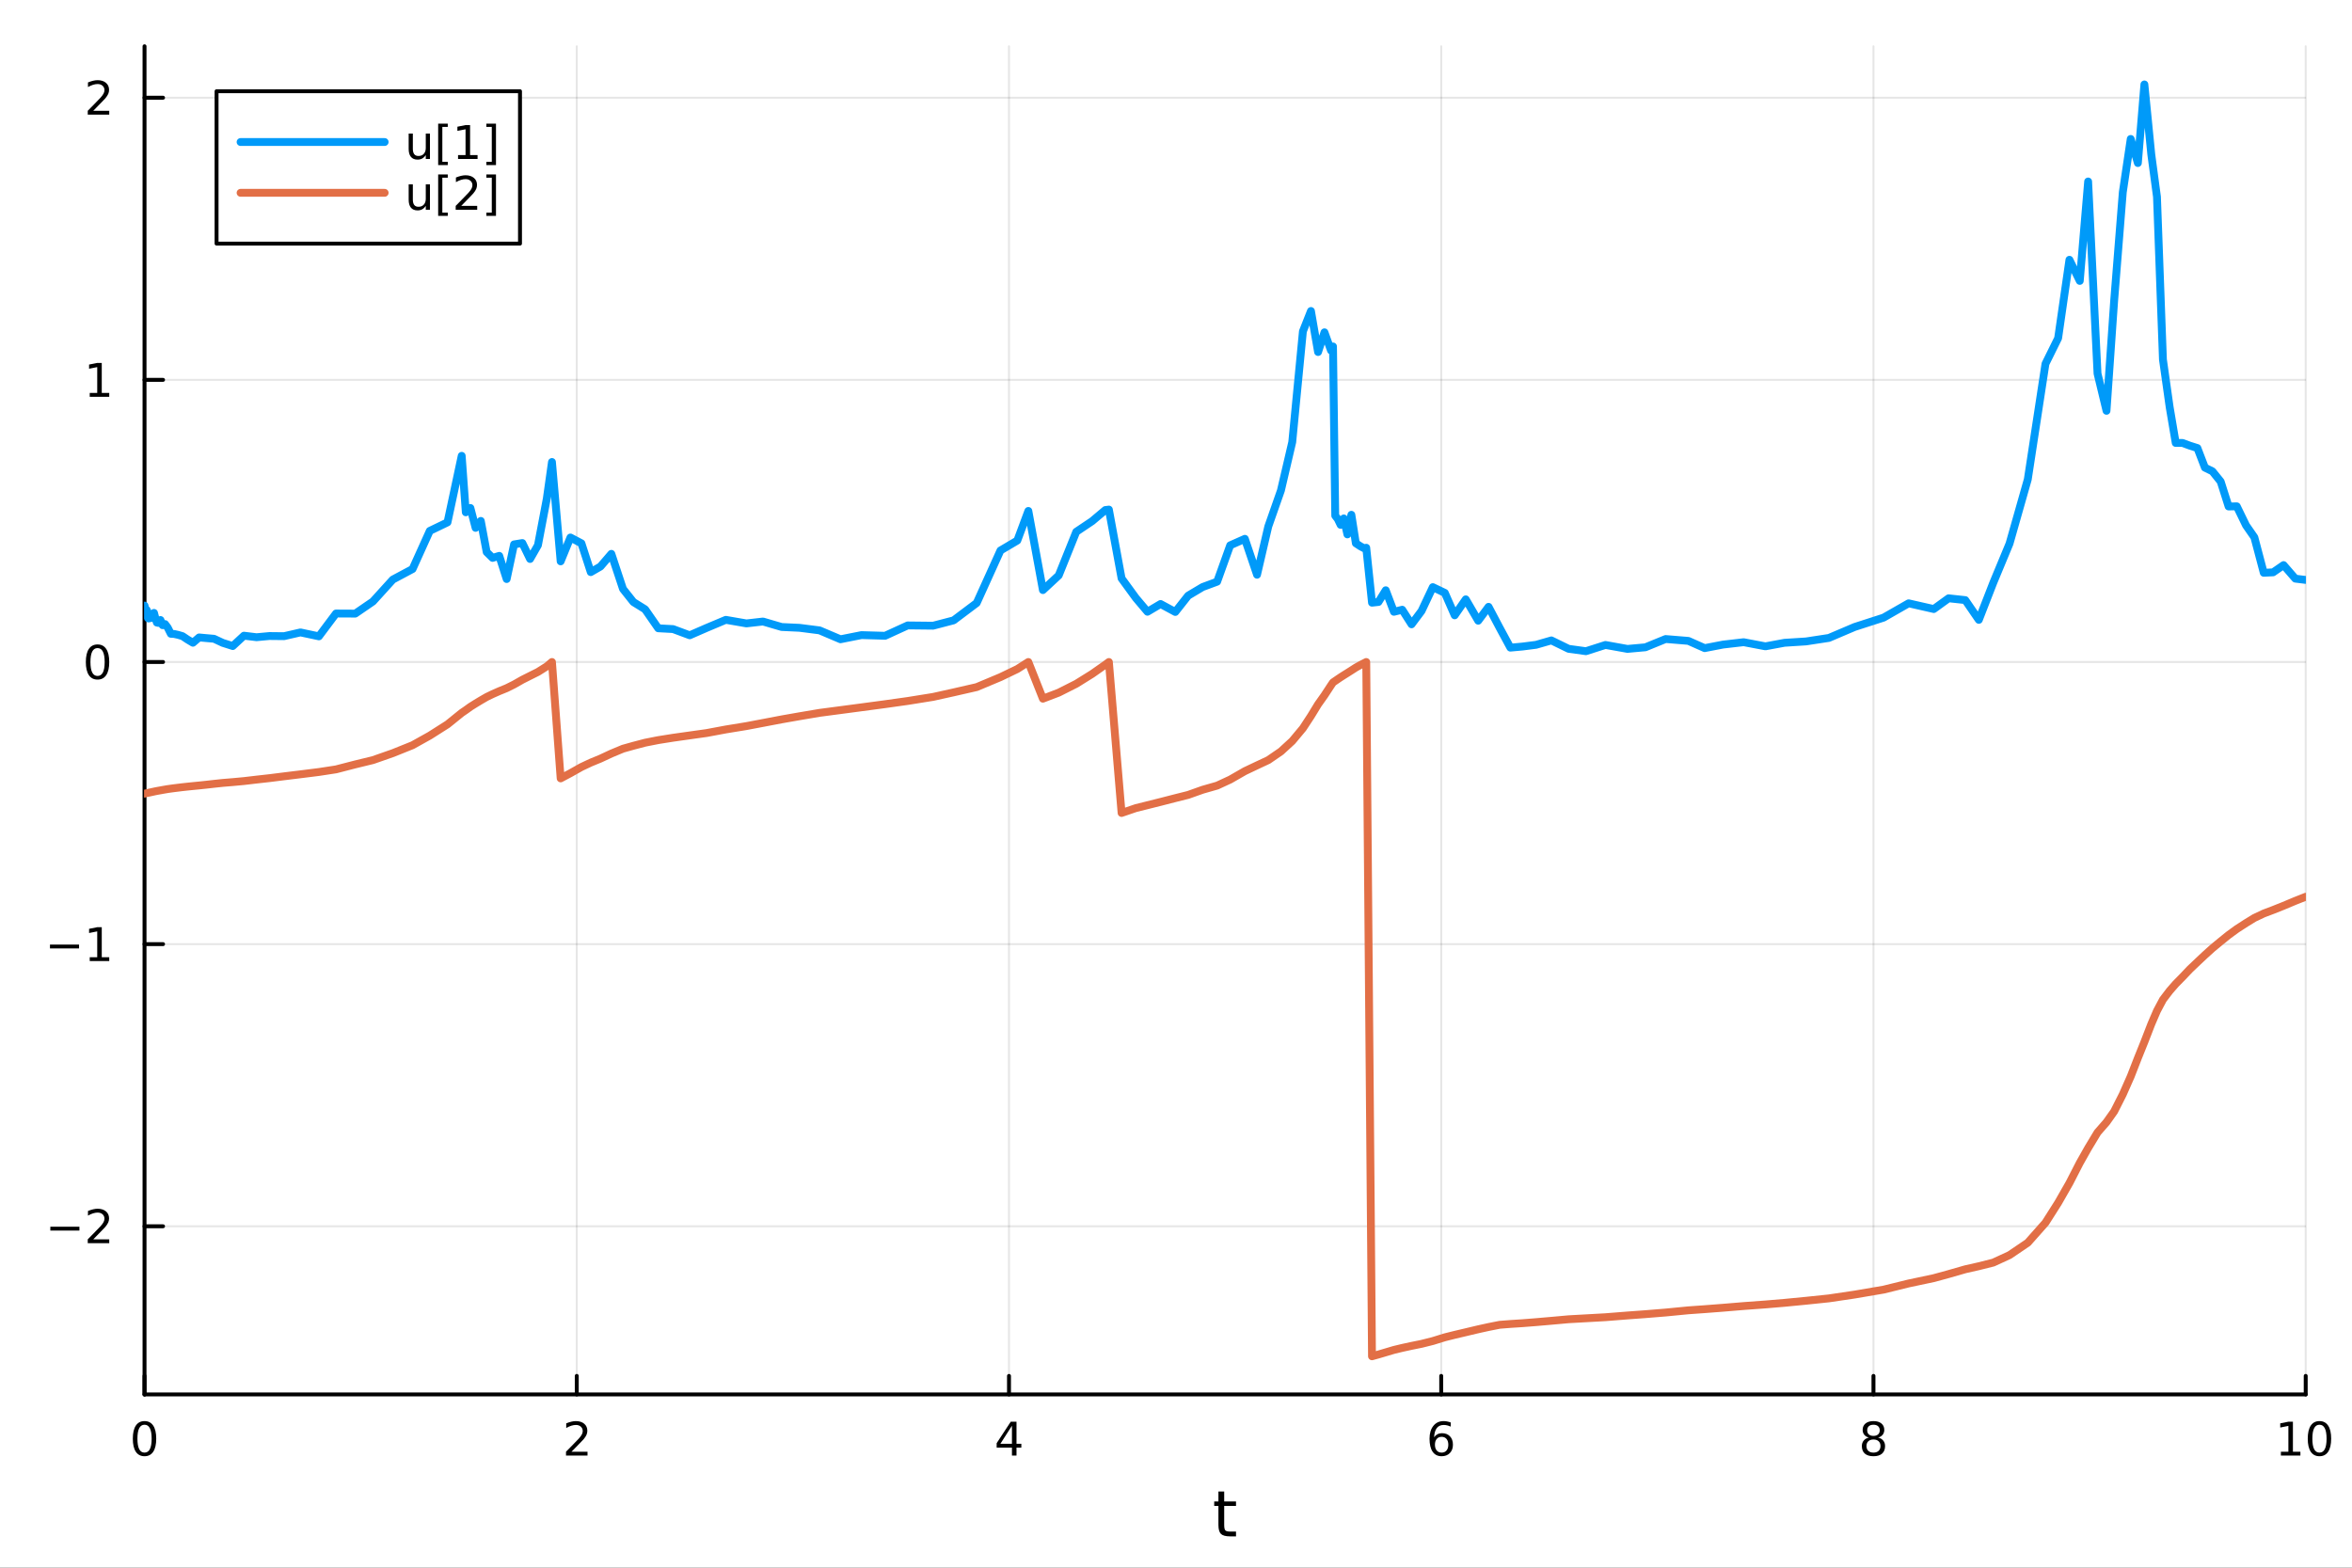 <?xml version="1.0" encoding="utf-8"?>
<svg xmlns="http://www.w3.org/2000/svg" xmlns:xlink="http://www.w3.org/1999/xlink" width="600" height="400" viewBox="0 0 2400 1600">
<rect x="0" y="0" width="2400" height="1600" fill="#333333" stroke="none"/>
<defs>
  <clipPath id="clip120">
    <rect x="0" y="0" width="2400" height="1600"/>
  </clipPath>
</defs>
<path clip-path="url(#clip120)" d="M0 1600 L2400 1600 L2400 0 L0 0  Z" fill="#ffffff" fill-rule="evenodd" fill-opacity="1"/>
<defs>
  <clipPath id="clip121">
    <rect x="480" y="0" width="1681" height="1600"/>
  </clipPath>
</defs>
<path clip-path="url(#clip120)" d="M147.478 1423.18 L2352.76 1423.18 L2352.76 47.244 L147.478 47.244  Z" fill="#ffffff" fill-rule="evenodd" fill-opacity="1"/>
<defs>
  <clipPath id="clip122">
    <rect x="147" y="47" width="2206" height="1377"/>
  </clipPath>
</defs>
<polyline clip-path="url(#clip122)" style="stroke:#000000; stroke-linecap:round; stroke-linejoin:round; stroke-width:2; stroke-opacity:0.1; fill:none" points="147.478,1423.18 147.478,47.244 "/>
<polyline clip-path="url(#clip122)" style="stroke:#000000; stroke-linecap:round; stroke-linejoin:round; stroke-width:2; stroke-opacity:0.1; fill:none" points="588.534,1423.18 588.534,47.244 "/>
<polyline clip-path="url(#clip122)" style="stroke:#000000; stroke-linecap:round; stroke-linejoin:round; stroke-width:2; stroke-opacity:0.1; fill:none" points="1029.59,1423.18 1029.59,47.244 "/>
<polyline clip-path="url(#clip122)" style="stroke:#000000; stroke-linecap:round; stroke-linejoin:round; stroke-width:2; stroke-opacity:0.1; fill:none" points="1470.64,1423.18 1470.64,47.244 "/>
<polyline clip-path="url(#clip122)" style="stroke:#000000; stroke-linecap:round; stroke-linejoin:round; stroke-width:2; stroke-opacity:0.1; fill:none" points="1911.7,1423.18 1911.7,47.244 "/>
<polyline clip-path="url(#clip122)" style="stroke:#000000; stroke-linecap:round; stroke-linejoin:round; stroke-width:2; stroke-opacity:0.1; fill:none" points="2352.76,1423.18 2352.76,47.244 "/>
<polyline clip-path="url(#clip120)" style="stroke:#000000; stroke-linecap:round; stroke-linejoin:round; stroke-width:4; stroke-opacity:1; fill:none" points="147.478,1423.18 2352.76,1423.18 "/>
<polyline clip-path="url(#clip120)" style="stroke:#000000; stroke-linecap:round; stroke-linejoin:round; stroke-width:4; stroke-opacity:1; fill:none" points="147.478,1423.18 147.478,1404.28 "/>
<polyline clip-path="url(#clip120)" style="stroke:#000000; stroke-linecap:round; stroke-linejoin:round; stroke-width:4; stroke-opacity:1; fill:none" points="588.534,1423.18 588.534,1404.28 "/>
<polyline clip-path="url(#clip120)" style="stroke:#000000; stroke-linecap:round; stroke-linejoin:round; stroke-width:4; stroke-opacity:1; fill:none" points="1029.59,1423.18 1029.59,1404.28 "/>
<polyline clip-path="url(#clip120)" style="stroke:#000000; stroke-linecap:round; stroke-linejoin:round; stroke-width:4; stroke-opacity:1; fill:none" points="1470.64,1423.18 1470.64,1404.28 "/>
<polyline clip-path="url(#clip120)" style="stroke:#000000; stroke-linecap:round; stroke-linejoin:round; stroke-width:4; stroke-opacity:1; fill:none" points="1911.7,1423.18 1911.7,1404.28 "/>
<polyline clip-path="url(#clip120)" style="stroke:#000000; stroke-linecap:round; stroke-linejoin:round; stroke-width:4; stroke-opacity:1; fill:none" points="2352.76,1423.18 2352.76,1404.28 "/>
<path clip-path="url(#clip120)" d="M147.478 1454.1 Q143.867 1454.1 142.038 1457.66 Q140.233 1461.2 140.233 1468.33 Q140.233 1475.44 142.038 1479.01 Q143.867 1482.55 147.478 1482.55 Q151.112 1482.55 152.918 1479.01 Q154.746 1475.44 154.746 1468.33 Q154.746 1461.2 152.918 1457.66 Q151.112 1454.1 147.478 1454.1 M147.478 1450.39 Q153.288 1450.39 156.344 1455 Q159.422 1459.58 159.422 1468.33 Q159.422 1477.06 156.344 1481.67 Q153.288 1486.25 147.478 1486.25 Q141.668 1486.25 138.589 1481.67 Q135.534 1477.06 135.534 1468.33 Q135.534 1459.58 138.589 1455 Q141.668 1450.39 147.478 1450.39 Z" fill="#000000" fill-rule="nonzero" fill-opacity="1" /><path clip-path="url(#clip120)" d="M583.186 1481.64 L599.506 1481.64 L599.506 1485.58 L577.561 1485.58 L577.561 1481.64 Q580.223 1478.89 584.807 1474.26 Q589.413 1469.61 590.594 1468.27 Q592.839 1465.74 593.719 1464.01 Q594.621 1462.25 594.621 1460.56 Q594.621 1457.8 592.677 1456.07 Q590.756 1454.33 587.654 1454.33 Q585.455 1454.33 583.001 1455.09 Q580.571 1455.86 577.793 1457.41 L577.793 1452.69 Q580.617 1451.55 583.071 1450.97 Q585.524 1450.39 587.561 1450.39 Q592.932 1450.39 596.126 1453.08 Q599.32 1455.77 599.32 1460.26 Q599.32 1462.39 598.51 1464.31 Q597.723 1466.2 595.617 1468.8 Q595.038 1469.47 591.936 1472.69 Q588.834 1475.88 583.186 1481.64 Z" fill="#000000" fill-rule="nonzero" fill-opacity="1" /><path clip-path="url(#clip120)" d="M1032.6 1455.09 L1020.79 1473.54 L1032.6 1473.54 L1032.6 1455.09 M1031.37 1451.02 L1037.25 1451.02 L1037.25 1473.54 L1042.18 1473.54 L1042.18 1477.43 L1037.25 1477.43 L1037.25 1485.58 L1032.6 1485.58 L1032.6 1477.43 L1017 1477.43 L1017 1472.92 L1031.37 1451.02 Z" fill="#000000" fill-rule="nonzero" fill-opacity="1" /><path clip-path="url(#clip120)" d="M1471.05 1466.44 Q1467.9 1466.44 1466.05 1468.59 Q1464.22 1470.74 1464.22 1474.49 Q1464.22 1478.22 1466.05 1480.39 Q1467.9 1482.55 1471.05 1482.55 Q1474.2 1482.55 1476.03 1480.39 Q1477.88 1478.22 1477.88 1474.49 Q1477.88 1470.74 1476.03 1468.59 Q1474.2 1466.44 1471.05 1466.44 M1480.33 1451.78 L1480.33 1456.04 Q1478.57 1455.21 1476.77 1454.77 Q1474.98 1454.33 1473.23 1454.33 Q1468.6 1454.33 1466.14 1457.45 Q1463.71 1460.58 1463.36 1466.9 Q1464.73 1464.89 1466.79 1463.82 Q1468.85 1462.73 1471.33 1462.73 Q1476.54 1462.73 1479.55 1465.9 Q1482.58 1469.05 1482.58 1474.49 Q1482.58 1479.82 1479.43 1483.03 Q1476.28 1486.25 1471.05 1486.25 Q1465.05 1486.25 1461.88 1481.67 Q1458.71 1477.06 1458.71 1468.33 Q1458.71 1460.14 1462.6 1455.28 Q1466.49 1450.39 1473.04 1450.39 Q1474.8 1450.39 1476.58 1450.74 Q1478.39 1451.09 1480.33 1451.78 Z" fill="#000000" fill-rule="nonzero" fill-opacity="1" /><path clip-path="url(#clip120)" d="M1911.7 1469.17 Q1908.37 1469.17 1906.45 1470.95 Q1904.55 1472.73 1904.55 1475.86 Q1904.55 1478.98 1906.45 1480.77 Q1908.37 1482.55 1911.7 1482.55 Q1915.03 1482.55 1916.95 1480.77 Q1918.88 1478.96 1918.88 1475.86 Q1918.88 1472.73 1916.95 1470.95 Q1915.06 1469.17 1911.7 1469.17 M1907.02 1467.18 Q1904.02 1466.44 1902.33 1464.38 Q1900.66 1462.32 1900.66 1459.35 Q1900.66 1455.21 1903.6 1452.8 Q1906.56 1450.39 1911.7 1450.39 Q1916.86 1450.39 1919.8 1452.8 Q1922.74 1455.21 1922.74 1459.35 Q1922.74 1462.32 1921.05 1464.38 Q1919.39 1466.44 1916.4 1467.18 Q1919.78 1467.96 1921.65 1470.26 Q1923.55 1472.55 1923.55 1475.86 Q1923.55 1480.88 1920.47 1483.57 Q1917.42 1486.25 1911.7 1486.25 Q1905.98 1486.25 1902.9 1483.57 Q1899.85 1480.88 1899.85 1475.86 Q1899.85 1472.55 1901.75 1470.26 Q1903.64 1467.96 1907.02 1467.18 M1905.31 1459.79 Q1905.31 1462.48 1906.98 1463.98 Q1908.67 1465.49 1911.7 1465.49 Q1914.71 1465.49 1916.4 1463.98 Q1918.11 1462.48 1918.11 1459.79 Q1918.11 1457.11 1916.4 1455.6 Q1914.71 1454.1 1911.7 1454.1 Q1908.67 1454.1 1906.98 1455.6 Q1905.31 1457.11 1905.31 1459.79 Z" fill="#000000" fill-rule="nonzero" fill-opacity="1" /><path clip-path="url(#clip120)" d="M2327.44 1481.64 L2335.08 1481.64 L2335.08 1455.28 L2326.77 1456.95 L2326.77 1452.69 L2335.04 1451.02 L2339.71 1451.02 L2339.71 1481.64 L2347.35 1481.64 L2347.35 1485.58 L2327.44 1485.58 L2327.44 1481.64 Z" fill="#000000" fill-rule="nonzero" fill-opacity="1" /><path clip-path="url(#clip120)" d="M2366.8 1454.1 Q2363.18 1454.1 2361.36 1457.66 Q2359.55 1461.2 2359.55 1468.33 Q2359.55 1475.44 2361.36 1479.01 Q2363.18 1482.55 2366.8 1482.55 Q2370.43 1482.55 2372.23 1479.01 Q2374.06 1475.44 2374.06 1468.33 Q2374.06 1461.2 2372.23 1457.66 Q2370.43 1454.1 2366.8 1454.1 M2366.8 1450.39 Q2372.61 1450.39 2375.66 1455 Q2378.74 1459.58 2378.74 1468.33 Q2378.74 1477.06 2375.66 1481.67 Q2372.61 1486.25 2366.8 1486.25 Q2360.99 1486.25 2357.91 1481.67 Q2354.85 1477.06 2354.85 1468.33 Q2354.85 1459.58 2357.91 1455 Q2360.99 1450.39 2366.8 1450.39 Z" fill="#000000" fill-rule="nonzero" fill-opacity="1" /><path clip-path="url(#clip120)" d="M1249.18 1522.27 L1249.18 1532.4 L1261.24 1532.4 L1261.24 1536.95 L1249.18 1536.95 L1249.18 1556.3 Q1249.18 1560.66 1250.36 1561.9 Q1251.57 1563.14 1255.23 1563.14 L1261.24 1563.14 L1261.24 1568.04 L1255.23 1568.04 Q1248.45 1568.04 1245.87 1565.53 Q1243.29 1562.98 1243.29 1556.3 L1243.29 1536.95 L1238.99 1536.95 L1238.99 1532.4 L1243.29 1532.4 L1243.29 1522.27 L1249.18 1522.27 Z" fill="#000000" fill-rule="nonzero" fill-opacity="1" /><polyline clip-path="url(#clip122)" style="stroke:#000000; stroke-linecap:round; stroke-linejoin:round; stroke-width:2; stroke-opacity:0.1; fill:none" points="147.478,1251.55 2352.76,1251.55 "/>
<polyline clip-path="url(#clip122)" style="stroke:#000000; stroke-linecap:round; stroke-linejoin:round; stroke-width:2; stroke-opacity:0.1; fill:none" points="147.478,963.599 2352.76,963.599 "/>
<polyline clip-path="url(#clip122)" style="stroke:#000000; stroke-linecap:round; stroke-linejoin:round; stroke-width:2; stroke-opacity:0.1; fill:none" points="147.478,675.644 2352.76,675.644 "/>
<polyline clip-path="url(#clip122)" style="stroke:#000000; stroke-linecap:round; stroke-linejoin:round; stroke-width:2; stroke-opacity:0.1; fill:none" points="147.478,387.689 2352.76,387.689 "/>
<polyline clip-path="url(#clip122)" style="stroke:#000000; stroke-linecap:round; stroke-linejoin:round; stroke-width:2; stroke-opacity:0.1; fill:none" points="147.478,99.734 2352.76,99.734 "/>
<polyline clip-path="url(#clip120)" style="stroke:#000000; stroke-linecap:round; stroke-linejoin:round; stroke-width:4; stroke-opacity:1; fill:none" points="147.478,1423.18 147.478,47.244 "/>
<polyline clip-path="url(#clip120)" style="stroke:#000000; stroke-linecap:round; stroke-linejoin:round; stroke-width:4; stroke-opacity:1; fill:none" points="147.478,1251.55 166.376,1251.55 "/>
<polyline clip-path="url(#clip120)" style="stroke:#000000; stroke-linecap:round; stroke-linejoin:round; stroke-width:4; stroke-opacity:1; fill:none" points="147.478,963.599 166.376,963.599 "/>
<polyline clip-path="url(#clip120)" style="stroke:#000000; stroke-linecap:round; stroke-linejoin:round; stroke-width:4; stroke-opacity:1; fill:none" points="147.478,675.644 166.376,675.644 "/>
<polyline clip-path="url(#clip120)" style="stroke:#000000; stroke-linecap:round; stroke-linejoin:round; stroke-width:4; stroke-opacity:1; fill:none" points="147.478,387.689 166.376,387.689 "/>
<polyline clip-path="url(#clip120)" style="stroke:#000000; stroke-linecap:round; stroke-linejoin:round; stroke-width:4; stroke-opacity:1; fill:none" points="147.478,99.734 166.376,99.734 "/>
<path clip-path="url(#clip120)" d="M51.362 1252 L81.038 1252 L81.038 1255.94 L51.362 1255.94 L51.362 1252 Z" fill="#000000" fill-rule="nonzero" fill-opacity="1" /><path clip-path="url(#clip120)" d="M95.159 1264.9 L111.478 1264.9 L111.478 1268.83 L89.534 1268.83 L89.534 1264.9 Q92.196 1262.14 96.779 1257.51 Q101.385 1252.86 102.566 1251.52 Q104.811 1249 105.691 1247.26 Q106.594 1245.5 106.594 1243.81 Q106.594 1241.06 104.649 1239.32 Q102.728 1237.58 99.626 1237.58 Q97.427 1237.58 94.973 1238.35 Q92.543 1239.11 89.765 1240.66 L89.765 1235.94 Q92.589 1234.81 95.043 1234.23 Q97.496 1233.65 99.534 1233.65 Q104.904 1233.65 108.098 1236.33 Q111.293 1239.02 111.293 1243.51 Q111.293 1245.64 110.483 1247.56 Q109.696 1249.46 107.589 1252.05 Q107.01 1252.72 103.909 1255.94 Q100.807 1259.13 95.159 1264.9 Z" fill="#000000" fill-rule="nonzero" fill-opacity="1" /><path clip-path="url(#clip120)" d="M50.992 964.05 L80.668 964.05 L80.668 967.985 L50.992 967.985 L50.992 964.05 Z" fill="#000000" fill-rule="nonzero" fill-opacity="1" /><path clip-path="url(#clip120)" d="M91.571 976.944 L99.21 976.944 L99.21 950.578 L90.899 952.245 L90.899 947.985 L99.163 946.319 L103.839 946.319 L103.839 976.944 L111.478 976.944 L111.478 980.879 L91.571 980.879 L91.571 976.944 Z" fill="#000000" fill-rule="nonzero" fill-opacity="1" /><path clip-path="url(#clip120)" d="M99.534 661.443 Q95.922 661.443 94.094 665.007 Q92.288 668.549 92.288 675.679 Q92.288 682.785 94.094 686.35 Q95.922 689.892 99.534 689.892 Q103.168 689.892 104.973 686.35 Q106.802 682.785 106.802 675.679 Q106.802 668.549 104.973 665.007 Q103.168 661.443 99.534 661.443 M99.534 657.739 Q105.344 657.739 108.399 662.345 Q111.478 666.929 111.478 675.679 Q111.478 684.405 108.399 689.012 Q105.344 693.595 99.534 693.595 Q93.723 693.595 90.645 689.012 Q87.589 684.405 87.589 675.679 Q87.589 666.929 90.645 662.345 Q93.723 657.739 99.534 657.739 Z" fill="#000000" fill-rule="nonzero" fill-opacity="1" /><path clip-path="url(#clip120)" d="M91.571 401.034 L99.21 401.034 L99.21 374.668 L90.899 376.335 L90.899 372.076 L99.163 370.409 L103.839 370.409 L103.839 401.034 L111.478 401.034 L111.478 404.969 L91.571 404.969 L91.571 401.034 Z" fill="#000000" fill-rule="nonzero" fill-opacity="1" /><path clip-path="url(#clip120)" d="M95.159 113.079 L111.478 113.079 L111.478 117.014 L89.534 117.014 L89.534 113.079 Q92.196 110.325 96.779 105.695 Q101.385 101.042 102.566 99.7 Q104.811 97.177 105.691 95.44 Q106.594 93.681 106.594 91.991 Q106.594 89.237 104.649 87.501 Q102.728 85.765 99.626 85.765 Q97.427 85.765 94.973 86.528 Q92.543 87.292 89.765 88.843 L89.765 84.121 Q92.589 82.987 95.043 82.408 Q97.496 81.829 99.534 81.829 Q104.904 81.829 108.098 84.515 Q111.293 87.2 111.293 91.691 Q111.293 93.82 110.483 95.741 Q109.696 97.639 107.589 100.232 Q107.01 100.903 103.909 104.121 Q100.807 107.315 95.159 113.079 Z" fill="#000000" fill-rule="nonzero" fill-opacity="1" /><polyline clip-path="url(#clip122)" style="stroke:#009af9; stroke-linecap:round; stroke-linejoin:round; stroke-width:8; stroke-opacity:1; fill:none" points="147.478,618.053 147.668,618.738 147.853,619.934 148.062,622.033 148.296,620.815 148.559,623.137 148.855,623.333 149.189,623.258 149.564,622.321 149.986,623.048 150.46,627.775 150.994,630.896 151.595,631.221 152.271,631.062 153.031,626.631 153.887,630.819 154.849,626.471 155.932,626.372 157.149,625.53 158.52,630.781 160.061,635.417 161.795,635.765 163.746,632.789 165.941,638.079 168.41,636.928 171.187,640.633 174.312,646.842 177.828,647.069 181.782,647.95 186.232,649.259 191.237,652.629 196.868,655.987 203.203,650.576 210.33,651.236 218.348,651.934 227.368,656.136 237.515,659.356 248.931,648.793 261.774,650.351 274.99,649.132 289.858,649.283 306.585,645.454 325.402,649.45 342.865,626.16 362.51,626.261 380.555,613.875 400.856,591.503 420.964,580.755 438.565,541.819 456.624,533.121 471.123,465.226 475.305,522.854 480.009,518.455 485.301,538.739 490.619,531.652 496.602,563.442 502.644,569.39 509.441,567.323 517.001,590.975 524.532,555.623 533.004,554.232 540.893,570.482 548.92,556.438 557.95,508.948 563.227,471.527 572.093,572.924 582.067,548.586 593.289,554.523 602.812,583.91 612.704,578.209 623.832,565.272 635.701,601.062 646.313,614.435 658.252,621.859 671.684,641.23 686.794,642.044 703.794,648.375 721.126,640.812 740.625,632.612 761.673,636.259 778.578,634.336 797.596,639.916 815.789,640.75 836.257,643.37 857.634,652.444 879.059,648.187 903.161,648.885 926.215,638.323 952.151,638.597 973.079,633.136 996.623,615.419 1020.89,561.845 1038.07,551.686 1049.33,521.472 1064.19,602.245 1080.33,587.26 1098.23,542.75 1114.42,531.89 1127.9,520.533 1131.52,520.09 1144.47,590.324 1159.03,610.314 1170.9,624.356 1184.25,616.44 1199.28,624.571 1212.41,607.93 1227.18,599.129 1241.98,593.664 1255.29,556.583 1270.27,549.929 1282.69,586.587 1294.16,537.346 1307.07,500.555 1318.62,451.153 1329.5,338.161 1337.71,317.41 1344.97,359.272 1351.49,339.178 1358.17,357.721 1360.21,353.6 1362.5,526.349 1365.07,529.641 1367.97,535.683 1371.22,529.125 1374.89,545.411 1378.95,525.403 1383.51,554.459 1388.22,557.578 1393.51,560.363 1394.13,559.039 1400,615.105 1406.59,614.39 1414.02,602.42 1422.37,624.405 1430.84,622.307 1440.36,637.178 1450.57,623.527 1462.05,599.233 1474.32,605.109 1484.37,627.994 1495.67,611.696 1508.39,633.508 1518.94,619.334 1530.24,640.742 1541.2,660.988 1553.54,659.874 1567.42,658.098 1583.03,653.611 1600.6,662.185 1618.31,664.622 1638.24,658.25 1660.66,662.283 1678.99,660.634 1699.62,652.191 1722.82,654.093 1739.46,661.486 1758.19,657.866 1779.26,655.441 1801.42,659.65 1820.93,656.039 1842.88,654.651 1866.23,651.076 1892.49,639.893 1922.04,630.355 1947.57,615.748 1973.24,621.591 1988.37,610.627 2005.39,612.468 2019.22,632.625 2033.95,594.772 2050.53,554.833 2069.17,489.25 2087.21,371.309 2100.13,345.138 2111.66,265.132 2122.22,286.705 2130.75,185.239 2140.34,381.253 2149.5,419.275 2157.32,306.739 2166.12,196.206 2174.2,141.81 2181.5,166.397 2188.15,86.186 2195.21,157.717 2200.99,200.84 2207.08,366.91 2213.94,415.569 2220.12,452.09 2226.98,452.053 2234.52,454.846 2242.24,457.293 2249.92,477.268 2257.56,481.016 2266,491.47 2274.07,516.896 2282.44,516.764 2291.87,536.167 2300.37,548.405 2309.94,584.589 2319.46,584.138 2330.17,576.747 2342.19,590.578 2352.76,591.882 "/>
<polyline clip-path="url(#clip122)" style="stroke:#e26f46; stroke-linecap:round; stroke-linejoin:round; stroke-width:8; stroke-opacity:1; fill:none" points="147.478,810.024 147.668,809.974 147.853,809.927 148.062,809.875 148.296,809.817 148.559,809.754 148.855,809.683 149.189,809.605 149.564,809.515 149.986,809.412 150.46,809.305 150.994,809.196 151.595,809.081 152.271,808.944 153.031,808.787 153.887,808.599 154.849,808.398 155.932,808.15 157.149,807.886 158.52,807.588 160.061,807.296 161.795,806.974 163.746,806.634 165.941,806.222 168.41,805.795 171.187,805.322 174.312,804.885 177.828,804.416 181.782,803.928 186.232,803.387 191.237,802.845 196.868,802.269 203.203,801.656 210.33,800.908 218.348,800.003 227.368,799.048 237.515,798.219 248.931,797.16 261.774,795.654 274.99,794.178 289.858,792.314 306.585,790.267 325.402,787.914 342.865,785.234 362.51,780.156 380.555,775.769 400.856,768.659 420.964,760.575 438.565,750.755 456.624,739.281 471.123,727.577 475.305,724.726 480.009,721.339 485.301,718.012 490.619,714.795 496.602,711.34 502.644,708.417 509.441,705.409 517.001,702.326 524.532,698.577 533.004,693.763 540.893,689.792 548.92,685.78 557.95,680.091 563.227,675.644 572.093,794.428 582.067,789.135 593.289,782.812 602.812,778.336 612.704,774.261 623.832,769.078 635.701,764.131 646.313,761.152 658.252,758.013 671.684,755.365 686.794,752.966 703.794,750.565 721.126,748.136 740.625,744.492 761.673,741.048 778.578,737.847 797.596,734.22 815.789,731.023 836.257,727.561 857.634,724.743 879.059,721.901 903.161,718.68 926.215,715.44 952.151,711.279 973.079,706.639 996.623,701.258 1020.89,691.084 1038.07,682.824 1049.33,675.644 1064.19,713.083 1080.33,706.924 1098.23,697.886 1114.42,687.799 1127.9,678.337 1131.52,675.644 1144.47,829.732 1159.03,824.757 1170.9,821.789 1184.25,818.449 1199.28,814.584 1212.41,811.288 1227.18,806.037 1241.98,801.804 1255.29,795.637 1270.27,787.048 1282.69,781.147 1294.16,775.779 1307.07,766.92 1318.62,756.323 1329.5,743.283 1337.71,730.741 1344.97,718.847 1351.49,709.661 1358.17,699.456 1360.21,696.481 1362.5,694.924 1365.07,693.156 1367.97,691.208 1371.22,689.124 1374.89,686.826 1378.95,684.246 1383.51,681.313 1388.22,678.663 1393.51,675.981 1394.13,675.644 1400,1384.24 1406.59,1382.41 1414.02,1380.21 1422.37,1377.73 1430.84,1375.69 1440.36,1373.62 1450.57,1371.55 1462.05,1368.67 1474.32,1364.87 1484.37,1362.36 1495.67,1359.7 1508.39,1356.68 1518.94,1354.36 1530.24,1352.11 1541.2,1351.26 1553.54,1350.47 1567.42,1349.38 1583.03,1348.03 1600.6,1346.45 1618.31,1345.47 1638.24,1344.36 1660.66,1342.59 1678.99,1341.25 1699.62,1339.58 1722.82,1337.33 1739.46,1336.15 1758.19,1334.71 1779.26,1332.96 1801.42,1331.34 1820.93,1329.7 1842.88,1327.58 1866.23,1325.15 1892.49,1321.25 1922.04,1316.21 1947.57,1309.92 1973.24,1304.48 1988.37,1300.33 2005.39,1295.44 2019.22,1292.31 2033.95,1288.61 2050.53,1280.96 2069.17,1268.32 2087.21,1247.95 2100.13,1227.59 2111.66,1207.42 2122.22,1186.85 2130.75,1171.73 2140.34,1155.82 2149.5,1145.32 2157.32,1134.29 2166.12,1116.9 2174.2,1098.63 2181.5,1079.9 2188.15,1063.38 2195.21,1045.16 2200.99,1031.71 2207.08,1020.25 2213.94,1011.25 2220.12,1004.17 2226.98,997.192 2234.52,989.242 2242.24,981.902 2249.92,974.67 2257.56,967.766 2266,960.796 2274.07,954.274 2282.44,948.166 2291.87,942.064 2300.37,936.852 2309.94,932.33 2319.46,928.726 2330.17,924.447 2342.19,919.405 2352.76,915.232 "/>
<path clip-path="url(#clip120)" d="M220.987 248.629 L530.612 248.629 L530.612 93.109 L220.987 93.109  Z" fill="#ffffff" fill-rule="evenodd" fill-opacity="1"/>
<polyline clip-path="url(#clip120)" style="stroke:#000000; stroke-linecap:round; stroke-linejoin:round; stroke-width:4; stroke-opacity:1; fill:none" points="220.987,248.629 530.612,248.629 530.612,93.109 220.987,93.109 220.987,248.629 "/>
<polyline clip-path="url(#clip120)" style="stroke:#009af9; stroke-linecap:round; stroke-linejoin:round; stroke-width:8; stroke-opacity:1; fill:none" points="245.49,144.949 392.509,144.949 "/>
<path clip-path="url(#clip120)" d="M417.012 151.997 L417.012 136.303 L421.271 136.303 L421.271 151.835 Q421.271 155.516 422.706 157.368 Q424.141 159.196 427.012 159.196 Q430.461 159.196 432.452 156.997 Q434.466 154.798 434.466 151.002 L434.466 136.303 L438.725 136.303 L438.725 162.229 L434.466 162.229 L434.466 158.247 Q432.915 160.608 430.854 161.766 Q428.817 162.9 426.109 162.9 Q421.641 162.9 419.327 160.122 Q417.012 157.344 417.012 151.997 M427.729 135.678 L427.729 135.678 Z" fill="#000000" fill-rule="nonzero" fill-opacity="1" /><path clip-path="url(#clip120)" d="M447.104 126.21 L456.919 126.21 L456.919 129.52 L451.364 129.52 L451.364 165.168 L456.919 165.168 L456.919 168.479 L447.104 168.479 L447.104 126.21 Z" fill="#000000" fill-rule="nonzero" fill-opacity="1" /><path clip-path="url(#clip120)" d="M467.405 158.293 L475.044 158.293 L475.044 131.928 L466.734 133.595 L466.734 129.335 L474.998 127.669 L479.674 127.669 L479.674 158.293 L487.312 158.293 L487.312 162.229 L467.405 162.229 L467.405 158.293 Z" fill="#000000" fill-rule="nonzero" fill-opacity="1" /><path clip-path="url(#clip120)" d="M506.109 126.21 L506.109 168.479 L496.294 168.479 L496.294 165.168 L501.826 165.168 L501.826 129.52 L496.294 129.52 L496.294 126.21 L506.109 126.21 Z" fill="#000000" fill-rule="nonzero" fill-opacity="1" /><polyline clip-path="url(#clip120)" style="stroke:#e26f46; stroke-linecap:round; stroke-linejoin:round; stroke-width:8; stroke-opacity:1; fill:none" points="245.49,196.789 392.509,196.789 "/>
<path clip-path="url(#clip120)" d="M417.012 203.837 L417.012 188.143 L421.271 188.143 L421.271 203.675 Q421.271 207.356 422.706 209.208 Q424.141 211.036 427.012 211.036 Q430.461 211.036 432.452 208.837 Q434.466 206.638 434.466 202.842 L434.466 188.143 L438.725 188.143 L438.725 214.069 L434.466 214.069 L434.466 210.087 Q432.915 212.448 430.854 213.606 Q428.817 214.74 426.109 214.74 Q421.641 214.74 419.327 211.962 Q417.012 209.184 417.012 203.837 M427.729 187.518 L427.729 187.518 Z" fill="#000000" fill-rule="nonzero" fill-opacity="1" /><path clip-path="url(#clip120)" d="M447.104 178.05 L456.919 178.05 L456.919 181.36 L451.364 181.36 L451.364 217.008 L456.919 217.008 L456.919 220.319 L447.104 220.319 L447.104 178.05 Z" fill="#000000" fill-rule="nonzero" fill-opacity="1" /><path clip-path="url(#clip120)" d="M470.623 210.133 L486.942 210.133 L486.942 214.069 L464.998 214.069 L464.998 210.133 Q467.66 207.379 472.243 202.749 Q476.85 198.096 478.03 196.754 Q480.275 194.231 481.155 192.495 Q482.058 190.735 482.058 189.046 Q482.058 186.291 480.113 184.555 Q478.192 182.819 475.09 182.819 Q472.891 182.819 470.438 183.583 Q468.007 184.347 465.229 185.897 L465.229 181.175 Q468.053 180.041 470.507 179.462 Q472.961 178.884 474.998 178.884 Q480.368 178.884 483.562 181.569 Q486.757 184.254 486.757 188.745 Q486.757 190.874 485.947 192.796 Q485.16 194.694 483.053 197.286 Q482.475 197.958 479.373 201.175 Q476.271 204.37 470.623 210.133 Z" fill="#000000" fill-rule="nonzero" fill-opacity="1" /><path clip-path="url(#clip120)" d="M506.109 178.05 L506.109 220.319 L496.294 220.319 L496.294 217.008 L501.826 217.008 L501.826 181.36 L496.294 181.36 L496.294 178.05 L506.109 178.05 Z" fill="#000000" fill-rule="nonzero" fill-opacity="1" /></svg>

